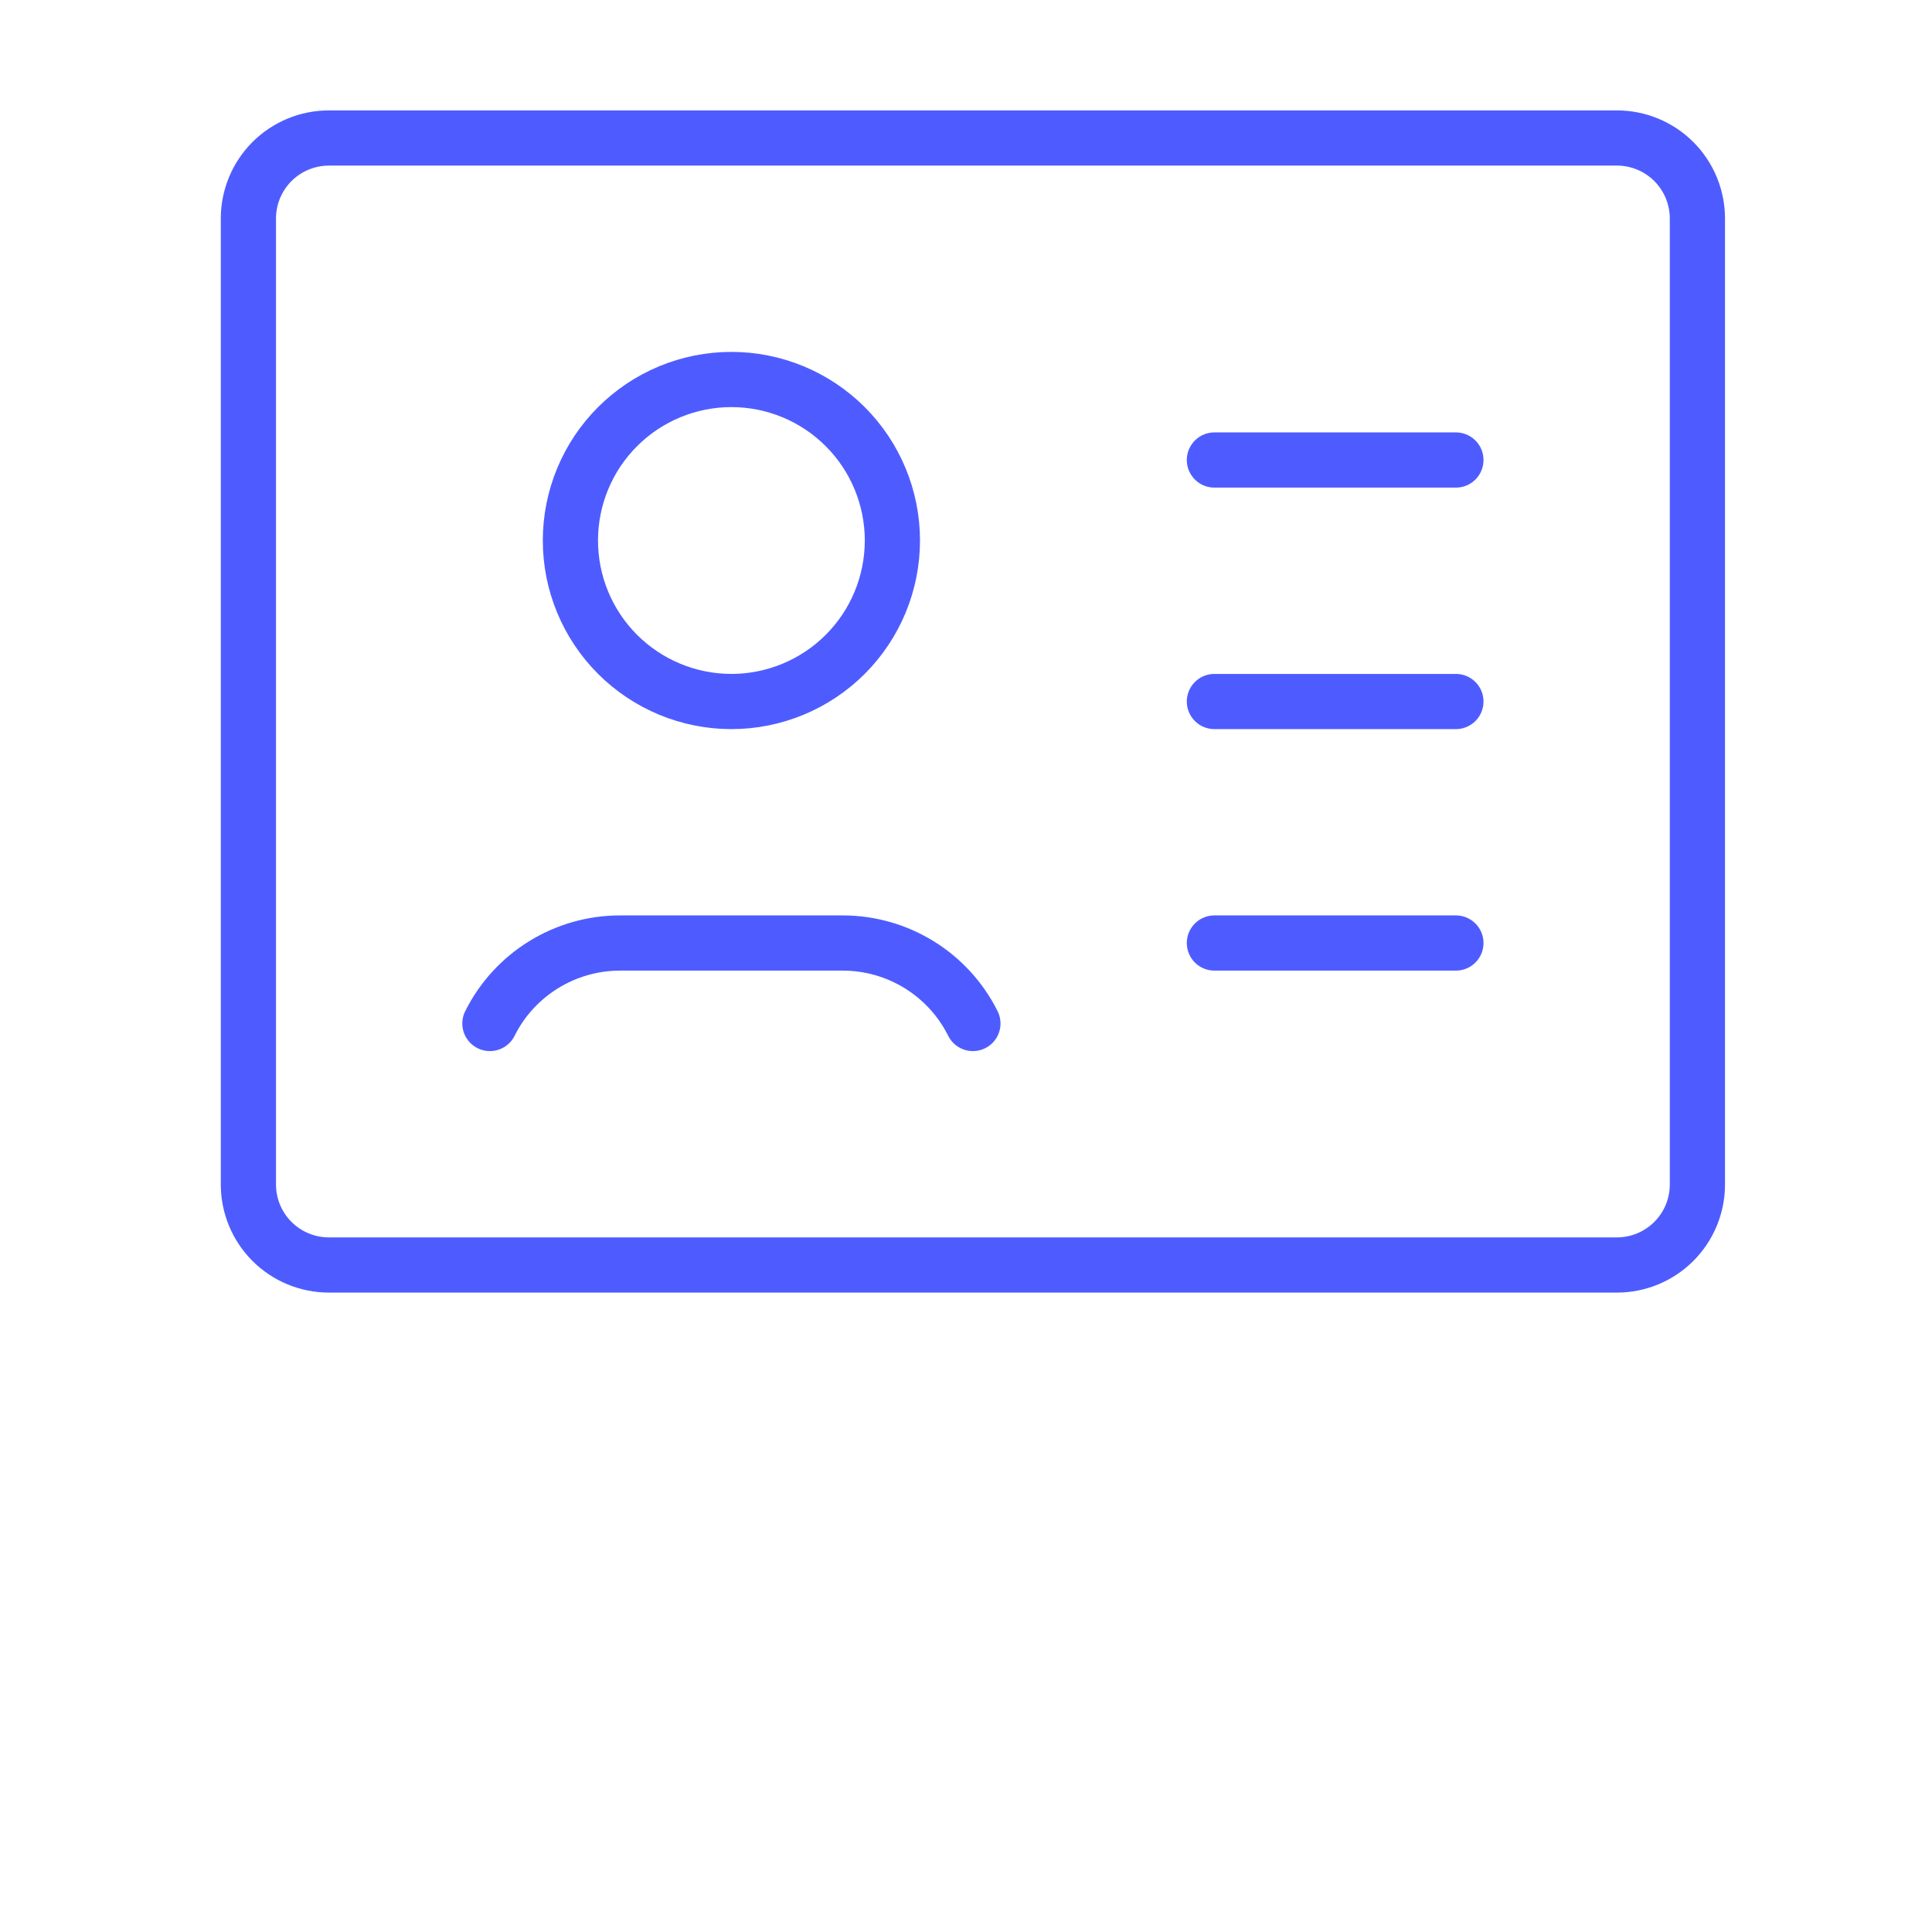 <svg width="70" height="70" viewBox="0 0 70 70" fill="none" xmlns="http://www.w3.org/2000/svg">
<path d="M44 16.667H52.75M44 25.417H52.75M44 34.167H52.75M35.25 37.083C34.358 35.295 32.529 34.167 30.531 34.167H22.469C20.471 34.167 18.642 35.295 17.75 37.083M11.917 5H58.583C59.357 5 60.099 5.307 60.646 5.854C61.193 6.401 61.5 7.143 61.5 7.917V42.917C61.5 43.69 61.193 44.432 60.646 44.979C60.099 45.526 59.357 45.833 58.583 45.833H11.917C11.143 45.833 10.401 45.526 9.854 44.979C9.307 44.432 9 43.69 9 42.917V7.917C9 7.143 9.307 6.401 9.854 5.854C10.401 5.307 11.143 5 11.917 5ZM32.333 19.583C32.333 21.13 31.719 22.614 30.625 23.708C29.531 24.802 28.047 25.417 26.5 25.417C24.953 25.417 23.469 24.802 22.375 23.708C21.281 22.614 20.667 21.13 20.667 19.583C20.667 18.036 21.281 16.552 22.375 15.459C23.469 14.365 24.953 13.75 26.5 13.75C28.047 13.75 29.531 14.365 30.625 15.459C31.719 16.552 32.333 18.036 32.333 19.583Z" stroke="#4E5CFF" stroke-width="2" stroke-linecap="round" stroke-linejoin="round"/>
</svg>

